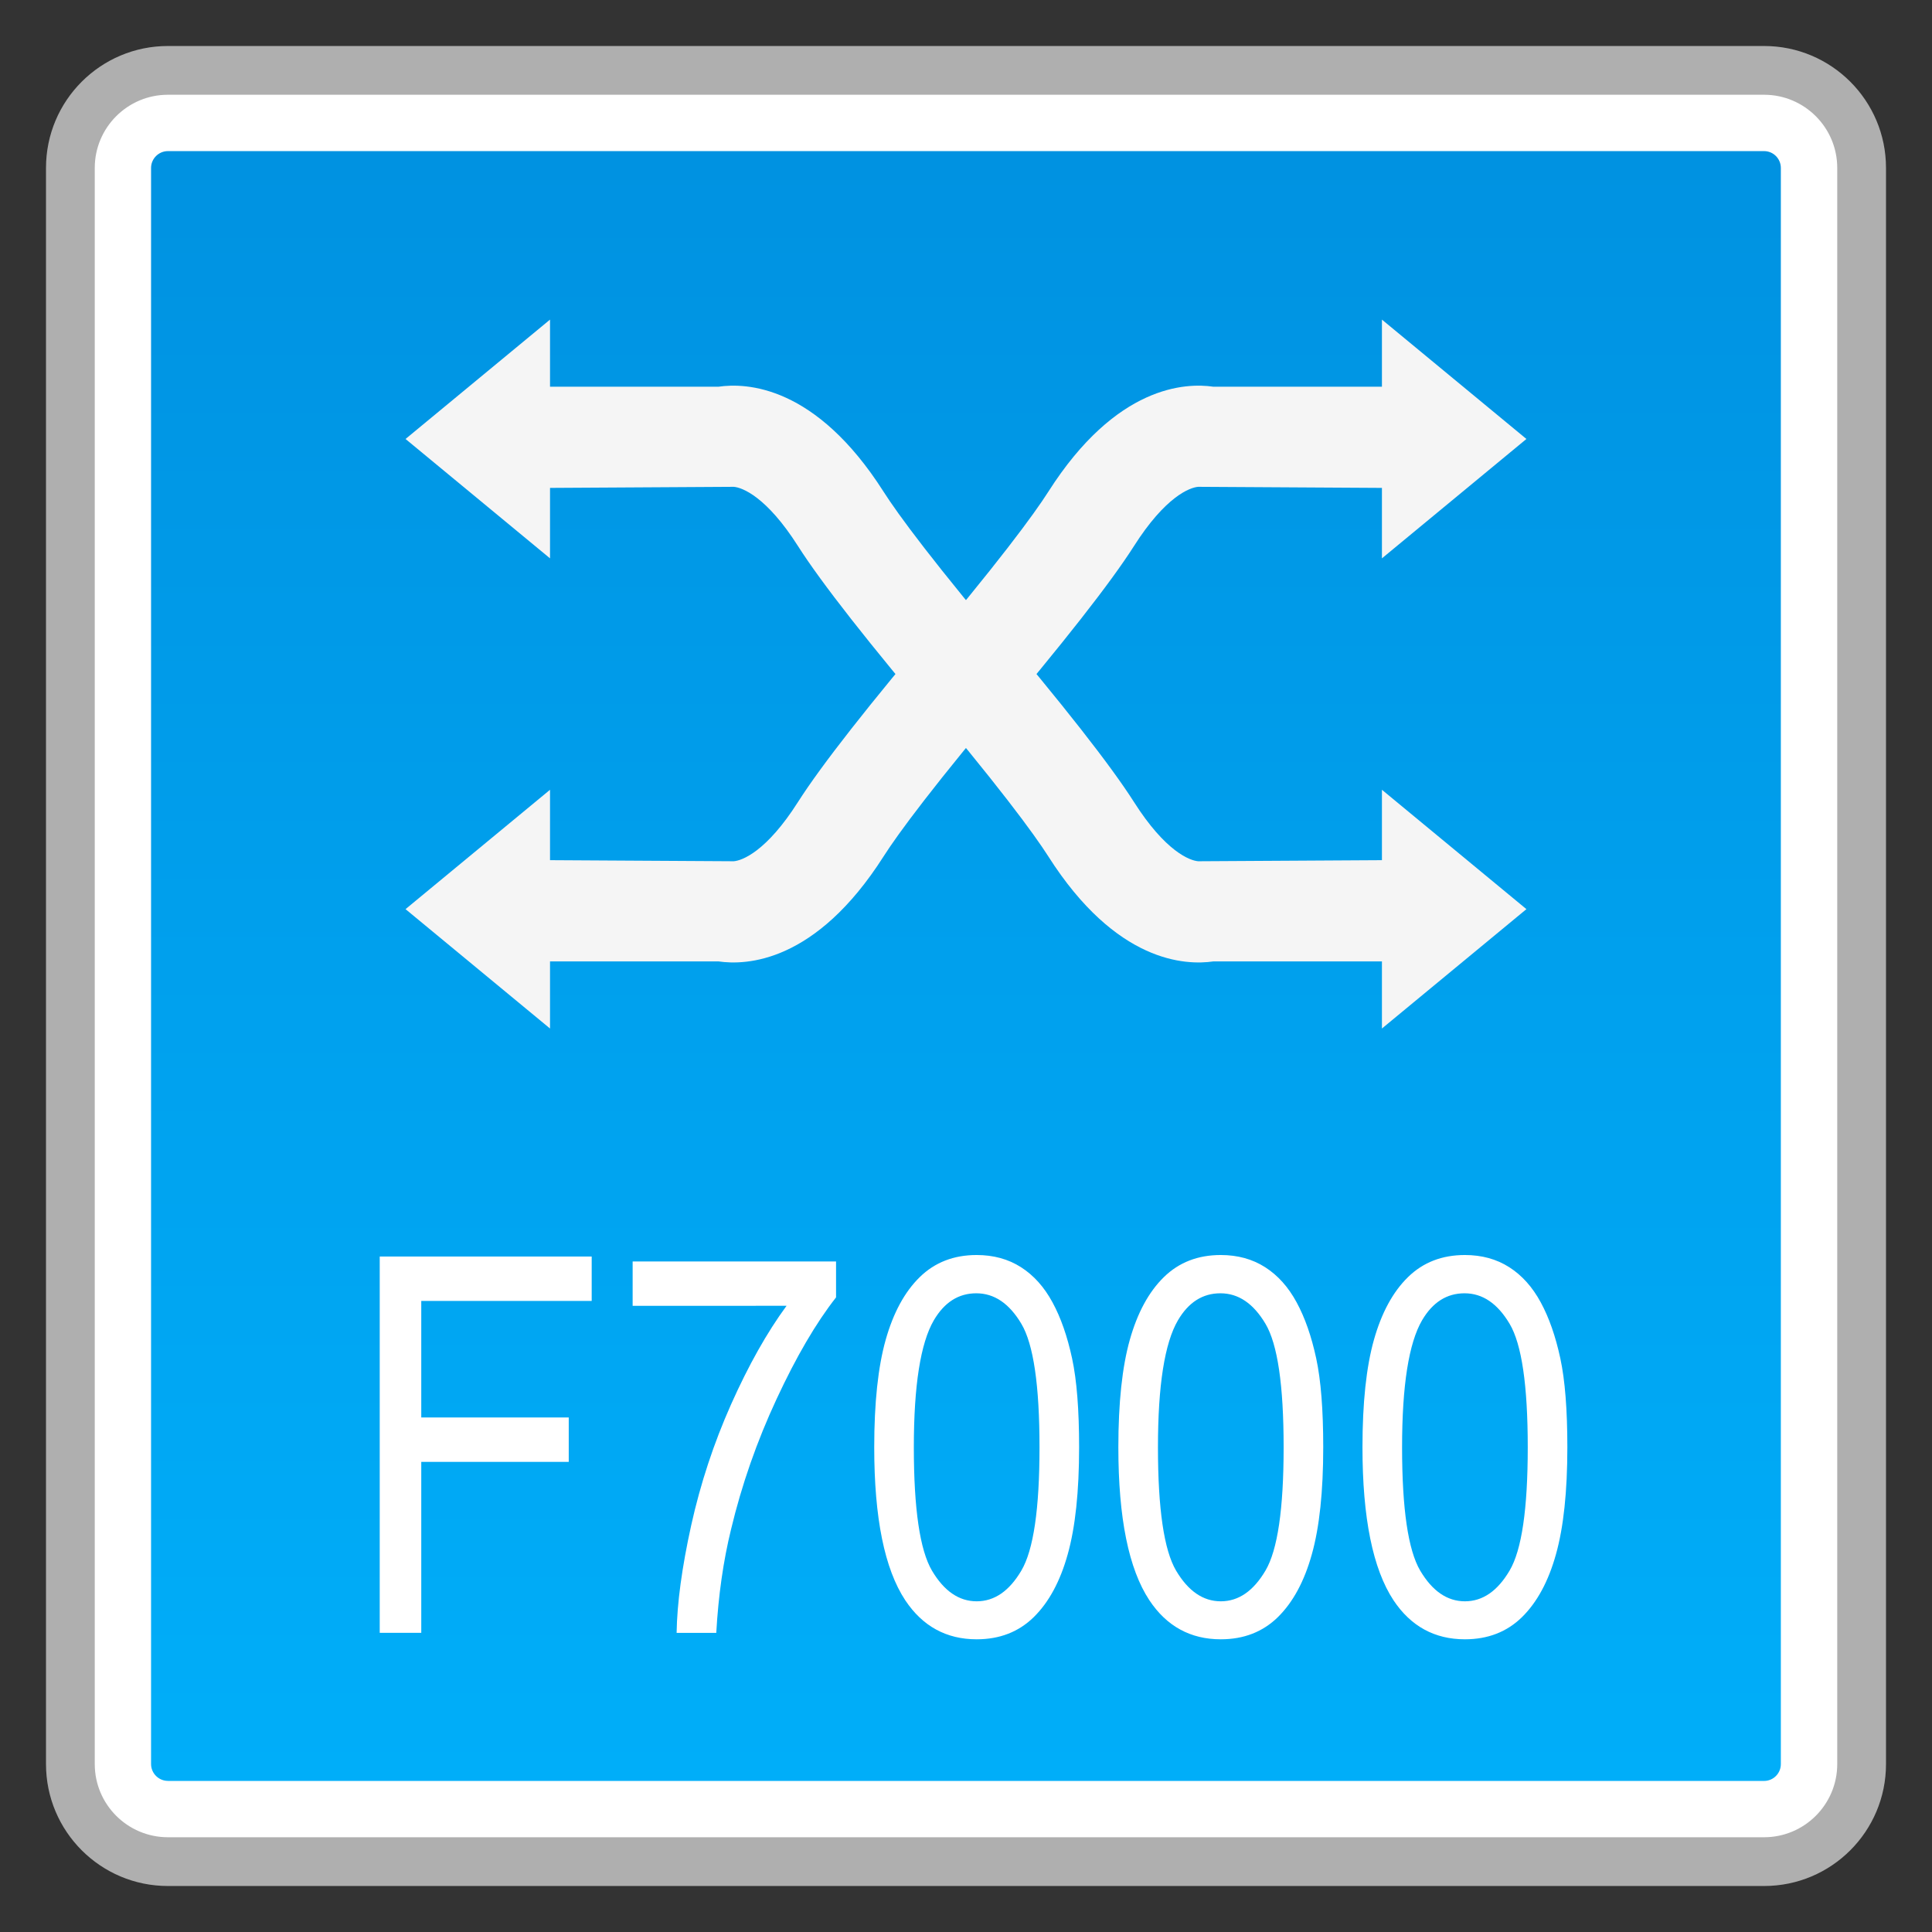 <?xml version="1.0" encoding="utf-8"?>
<!-- Generator: Adobe Illustrator 18.0.0, SVG Export Plug-In . SVG Version: 6.00 Build 0)  -->
<!DOCTYPE svg PUBLIC "-//W3C//DTD SVG 1.1//EN" "http://www.w3.org/Graphics/SVG/1.1/DTD/svg11.dtd">
<svg version="1.1" id="图层_1" xmlns="http://www.w3.org/2000/svg" xmlns:xlink="http://www.w3.org/1999/xlink" x="0px" y="0px"
	 width="42px" height="42px" viewBox="0 0 42 42" enable-background="new 0 0 42 42" xml:space="preserve">
<rect x="0" y="0" width="42" height="42" fill="#333333" stroke="none"/>
<g>
	<path fill="#FFFFFF" d="M3.65,40.47c-1.169,0-2.12-0.951-2.12-2.12V3.65c0-1.169,0.951-2.12,2.12-2.12H38.35
		c1.169,0,2.12,0.951,2.12,2.12V38.35c0,1.169-0.951,2.12-2.12,2.12H3.65z"/>
	<path fill="#AFAFAF" d="M38.35,2.06c0.877,0,1.59,0.713,1.59,1.59V38.35c0,0.877-0.713,1.59-1.59,1.59H3.65
		c-0.877,0-1.59-0.713-1.59-1.59V3.65c0-0.877,0.713-1.59,1.59-1.59H38.35 M38.35,1H3.65C2.187,1,1,2.187,1,3.65V38.35
		C1,39.813,2.187,41,3.65,41H38.35c1.464,0,2.65-1.187,2.65-2.65V3.65C41,2.187,39.813,1,38.35,1L38.35,1z"/>
</g>
<g>
	<linearGradient id="SVGID_1_" gradientUnits="userSpaceOnUse" x1="20.999" y1="38.715" x2="20.999" y2="3.285">
		<stop  offset="0" style="stop-color:#00AEF9"/>
		<stop  offset="1" style="stop-color:#0092E1"/>
	</linearGradient>
	<path fill="url(#SVGID_1_)" d="M3.65,38.715c-0.201,0-0.366-0.165-0.366-0.366V3.651c0-0.201,0.165-0.366,0.366-0.366h34.7
		c0.201,0,0.364,0.165,0.364,0.366v34.699c0,0.201-0.163,0.366-0.364,0.366H3.65z"/>
</g>
<g>
	<g>
		<polygon fill="#F5F5F5" points="8.816,9.543 11.957,6.948 11.957,12.138 		"/>
		<path fill="#F5F5F5" d="M20.479,15.864c-1.599-1.888-2.623-3.195-3.131-3.992c-0.687-1.081-1.218-1.276-1.398-1.289l-4.757,0.028
			V8.407h4.425c0.601-0.088,2.113-0.037,3.59,2.282c0.308,0.483,1.069,1.527,2.952,3.752L20.479,15.864z"/>
	</g>
	<g>
		<polygon fill="#F5F5F5" points="33.183,19.764 30.042,22.359 30.042,17.169 		"/>
		<path fill="#F5F5F5" d="M21.52,13.442c1.599,1.888,2.623,3.195,3.131,3.992c0.687,1.081,1.218,1.276,1.398,1.289l4.757-0.028V20.9
			H26.38c-0.601,0.088-2.113,0.037-3.59-2.282c-0.308-0.483-1.069-1.527-2.952-3.752L21.52,13.442z"/>
	</g>
</g>
<g>
	<g>
		<polygon fill="#F5F5F5" points="33.183,9.543 30.042,6.948 30.042,12.138 		"/>
		<path fill="#F5F5F5" d="M21.52,15.864c1.599-1.888,2.623-3.195,3.131-3.992c0.687-1.081,1.218-1.276,1.398-1.289l4.757,0.028
			V8.407H26.38c-0.601-0.088-2.113-0.037-3.59,2.282c-0.308,0.483-1.069,1.527-2.952,3.752L21.52,15.864z"/>
	</g>
	<g>
		<polygon fill="#F5F5F5" points="8.816,19.764 11.957,22.359 11.957,17.169 		"/>
		<path fill="#F5F5F5" d="M20.479,13.442c-1.599,1.888-2.623,3.195-3.131,3.992c-0.687,1.081-1.218,1.276-1.398,1.289l-4.757-0.028
			V20.9h4.425c0.601,0.088,2.113,0.037,3.59-2.282c0.308-0.483,1.069-1.527,2.952-3.752L20.479,13.442z"/>
	</g>
</g>
<g>
	<path fill="#FFFFFF" d="M8.255,35.497v-8.181h4.608v0.965H9.158v2.533h3.206v0.966H9.158v3.716H8.255z"/>
	<path fill="#FFFFFF" d="M13.753,28.388v-0.965h4.422v0.781c-0.435,0.554-0.866,1.291-1.293,2.21
		c-0.428,0.919-0.758,1.864-0.99,2.834c-0.168,0.685-0.275,1.434-0.321,2.249h-0.862c0.01-0.644,0.115-1.421,0.316-2.333
		c0.202-0.912,0.492-1.791,0.869-2.637c0.378-0.846,0.779-1.56,1.205-2.14H13.753z"/>
	<path fill="#FFFFFF" d="M19.005,31.462c0-0.967,0.083-1.746,0.249-2.335c0.166-0.589,0.413-1.044,0.741-1.364
		c0.327-0.32,0.739-0.48,1.236-0.48c0.367,0,0.688,0.088,0.965,0.265s0.505,0.432,0.685,0.765c0.181,0.333,0.322,0.738,0.425,1.216
		s0.153,1.123,0.153,1.934c0,0.96-0.082,1.735-0.247,2.324c-0.164,0.59-0.411,1.045-0.738,1.367
		c-0.328,0.322-0.742,0.483-1.242,0.483c-0.658,0-1.176-0.283-1.552-0.848C19.229,34.107,19.005,32.999,19.005,31.462z
		 M19.866,31.462c0,1.343,0.132,2.237,0.394,2.682c0.263,0.444,0.587,0.667,0.972,0.667c0.386,0,0.709-0.223,0.972-0.669
		s0.394-1.339,0.394-2.679c0-1.347-0.131-2.241-0.394-2.684s-0.589-0.664-0.98-0.664c-0.386,0-0.693,0.195-0.923,0.586
		C20.011,29.199,19.866,30.12,19.866,31.462z"/>
	<path fill="#FFFFFF" d="M24.312,31.462c0-0.967,0.083-1.746,0.249-2.335c0.166-0.589,0.413-1.044,0.741-1.364
		c0.327-0.32,0.739-0.48,1.236-0.48c0.367,0,0.688,0.088,0.965,0.265s0.505,0.432,0.685,0.765c0.181,0.333,0.322,0.738,0.425,1.216
		s0.153,1.123,0.153,1.934c0,0.96-0.082,1.735-0.247,2.324c-0.164,0.59-0.411,1.045-0.738,1.367
		c-0.328,0.322-0.742,0.483-1.242,0.483c-0.658,0-1.176-0.283-1.552-0.848C24.536,34.107,24.312,32.999,24.312,31.462z
		 M25.173,31.462c0,1.343,0.132,2.237,0.394,2.682c0.263,0.444,0.587,0.667,0.972,0.667c0.386,0,0.709-0.223,0.972-0.669
		s0.394-1.339,0.394-2.679c0-1.347-0.131-2.241-0.394-2.684s-0.589-0.664-0.98-0.664c-0.386,0-0.693,0.195-0.923,0.586
		C25.317,29.199,25.173,30.12,25.173,31.462z"/>
	<path fill="#FFFFFF" d="M29.619,31.462c0-0.967,0.083-1.746,0.249-2.335c0.166-0.589,0.413-1.044,0.741-1.364
		c0.327-0.32,0.739-0.48,1.236-0.48c0.367,0,0.688,0.088,0.965,0.265s0.505,0.432,0.685,0.765c0.181,0.333,0.322,0.738,0.425,1.216
		s0.153,1.123,0.153,1.934c0,0.96-0.082,1.735-0.247,2.324c-0.164,0.59-0.411,1.045-0.738,1.367
		c-0.328,0.322-0.742,0.483-1.242,0.483c-0.658,0-1.176-0.283-1.552-0.848C29.844,34.107,29.619,32.999,29.619,31.462z
		 M30.48,31.462c0,1.343,0.132,2.237,0.394,2.682c0.263,0.444,0.587,0.667,0.972,0.667c0.386,0,0.709-0.223,0.972-0.669
		s0.394-1.339,0.394-2.679c0-1.347-0.131-2.241-0.394-2.684s-0.589-0.664-0.98-0.664c-0.386,0-0.693,0.195-0.923,0.586
		C30.625,29.199,30.48,30.12,30.48,31.462z"/>
</g>
</svg>
